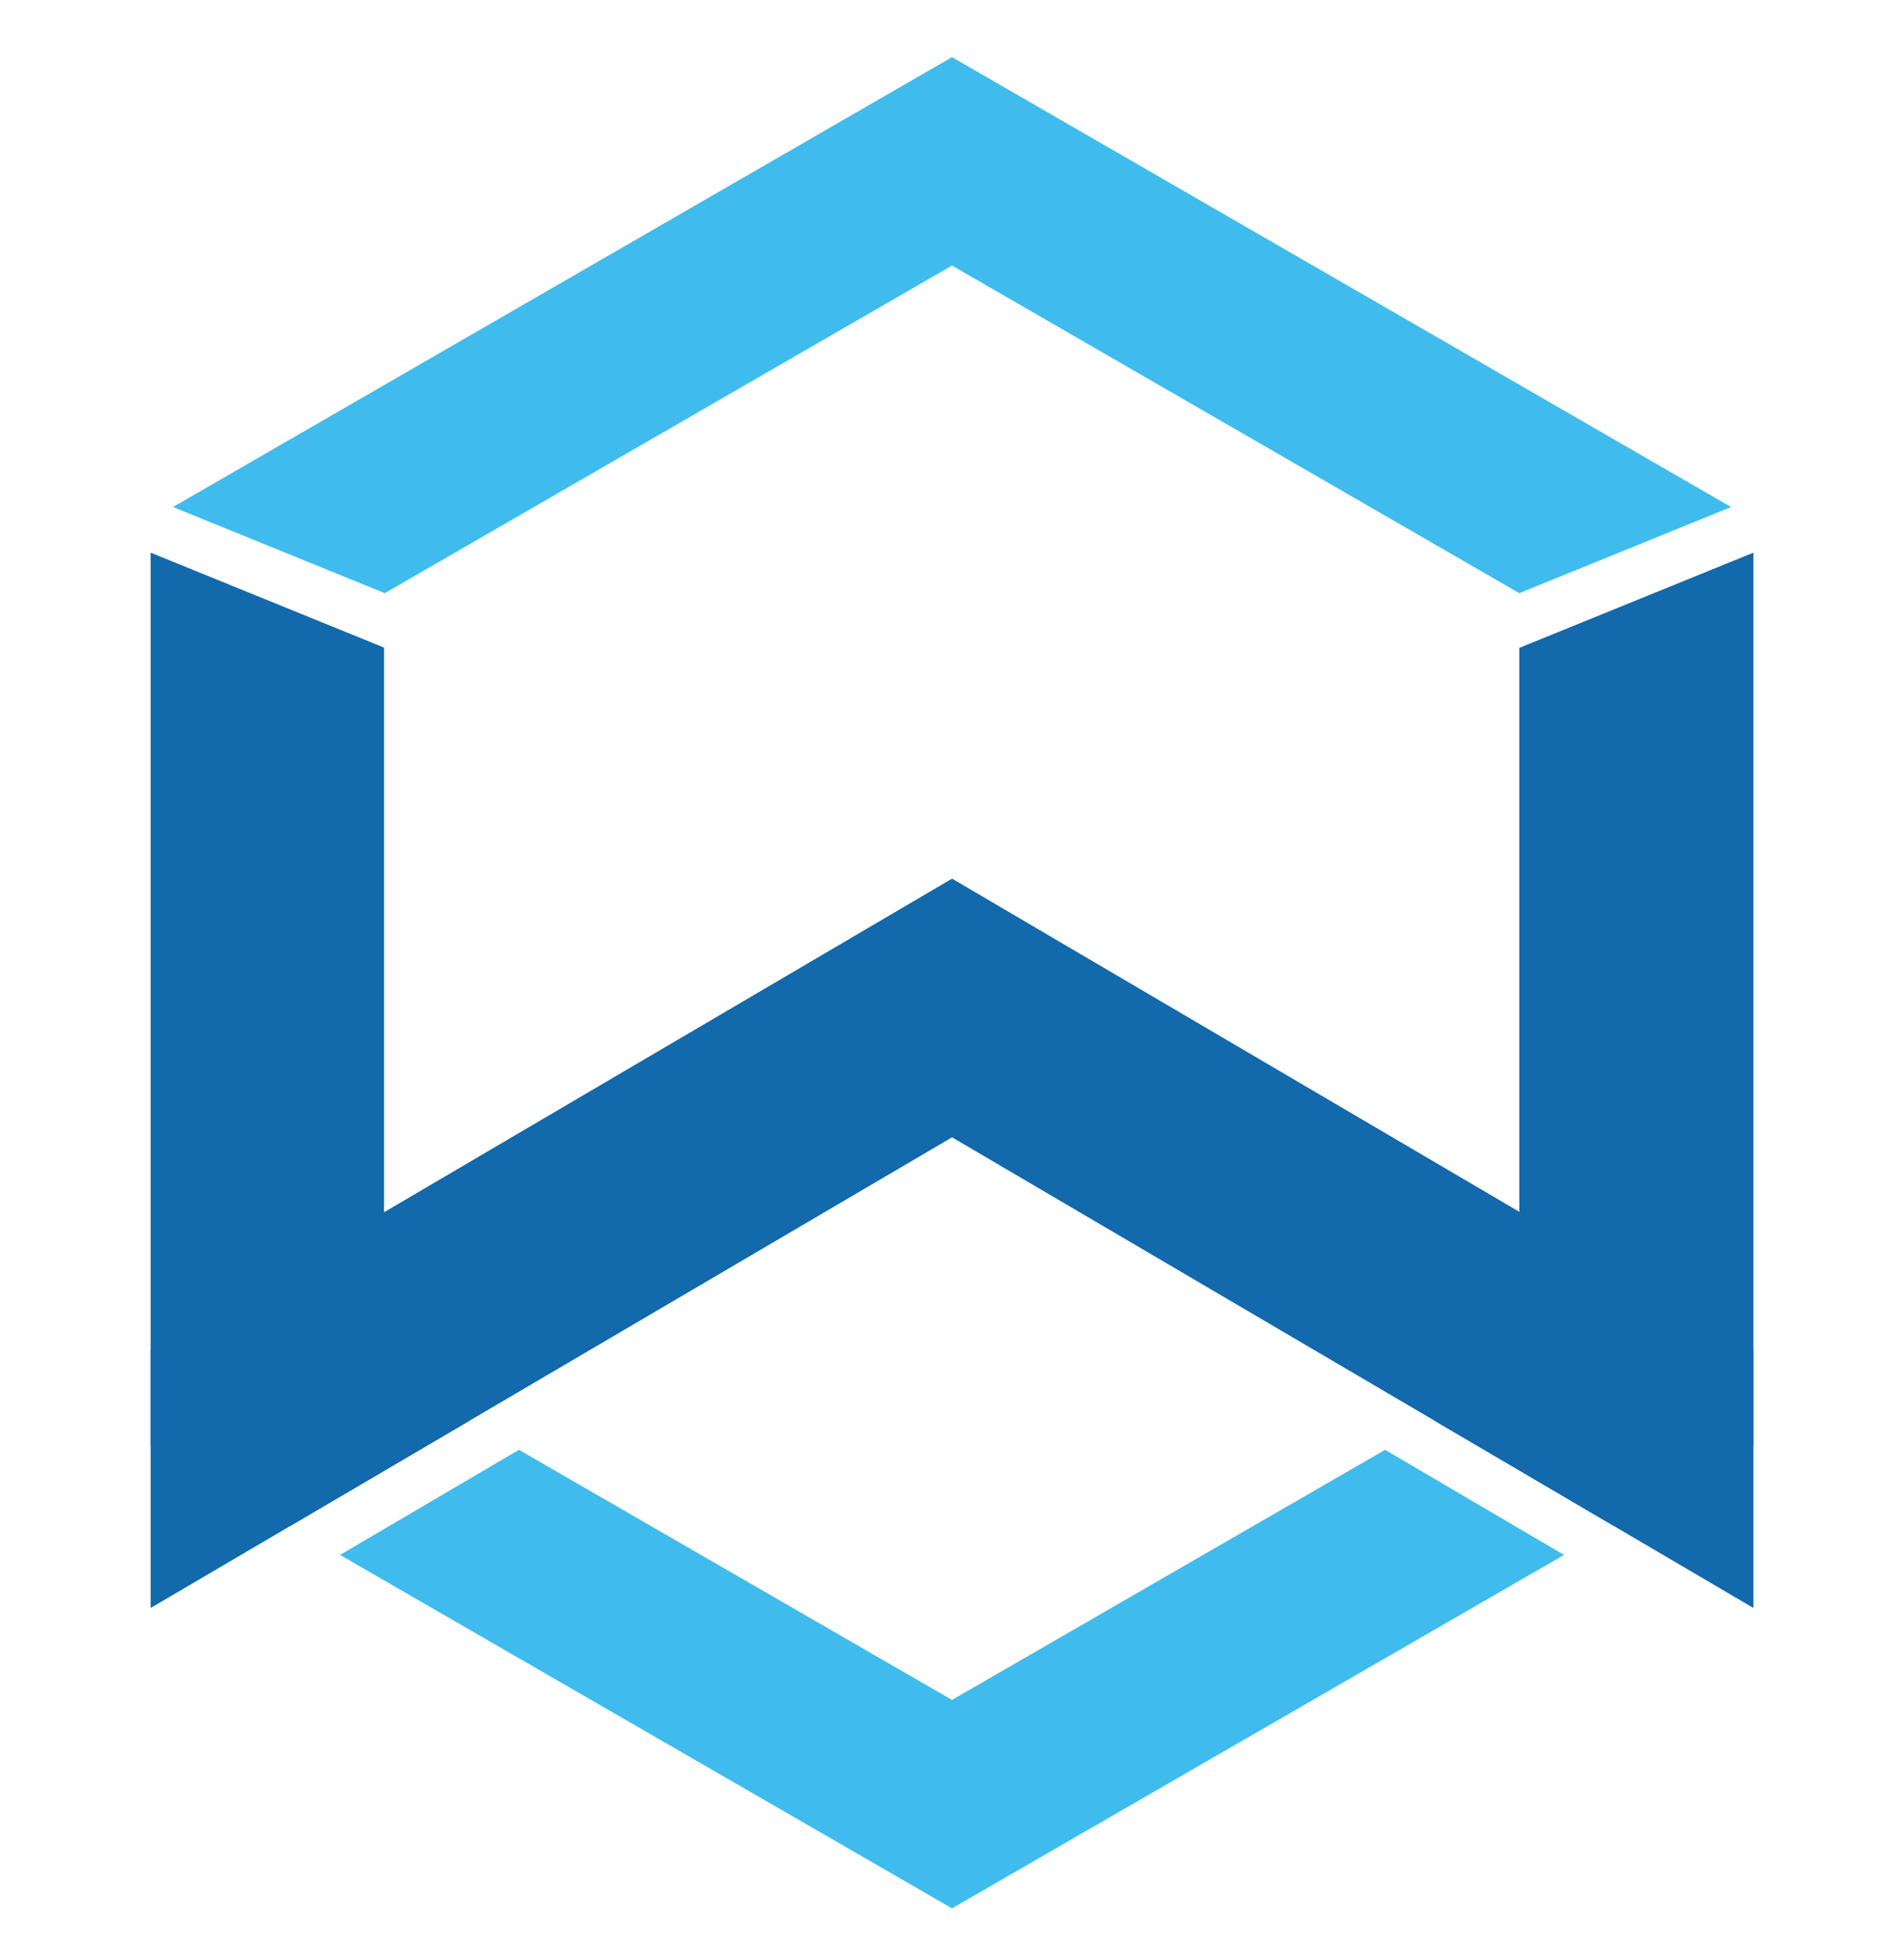 <svg width="36" height="37" viewBox="0 0 36 37" fill="none" xmlns="http://www.w3.org/2000/svg">
<g clip-path="url(#clip0_1_15500)">
<path d="M18.001 16.609L2.848 25.507V30.396L18.001 21.499L33.153 30.396V25.507L18.001 16.609Z" fill="#1269AB"/>
<path d="M7.275 11.213L18 5.02L28.726 11.213L32.73 9.584L18 1.08L3.271 9.584L7.275 11.213Z" fill="#3FBCED"/>
<path d="M28.726 12.247V25.941L27.133 26.861L30.517 28.847L33.153 27.325V10.447L28.726 12.247ZM8.868 26.861L7.262 25.933V12.242L2.848 10.447V27.325L5.485 28.847L8.868 26.861Z" fill="#1269AB"/>
<path d="M26.189 27.406L18 32.134L9.812 27.406L6.429 29.393L18 36.074L29.572 29.393L26.189 27.406Z" fill="#3FBCED"/>
</g>
<defs>
<clipPath id="clip0_1_15500">
<rect width="36" height="36" fill="white" transform="translate(0 0.578)"/>
</clipPath>
</defs>
</svg>
